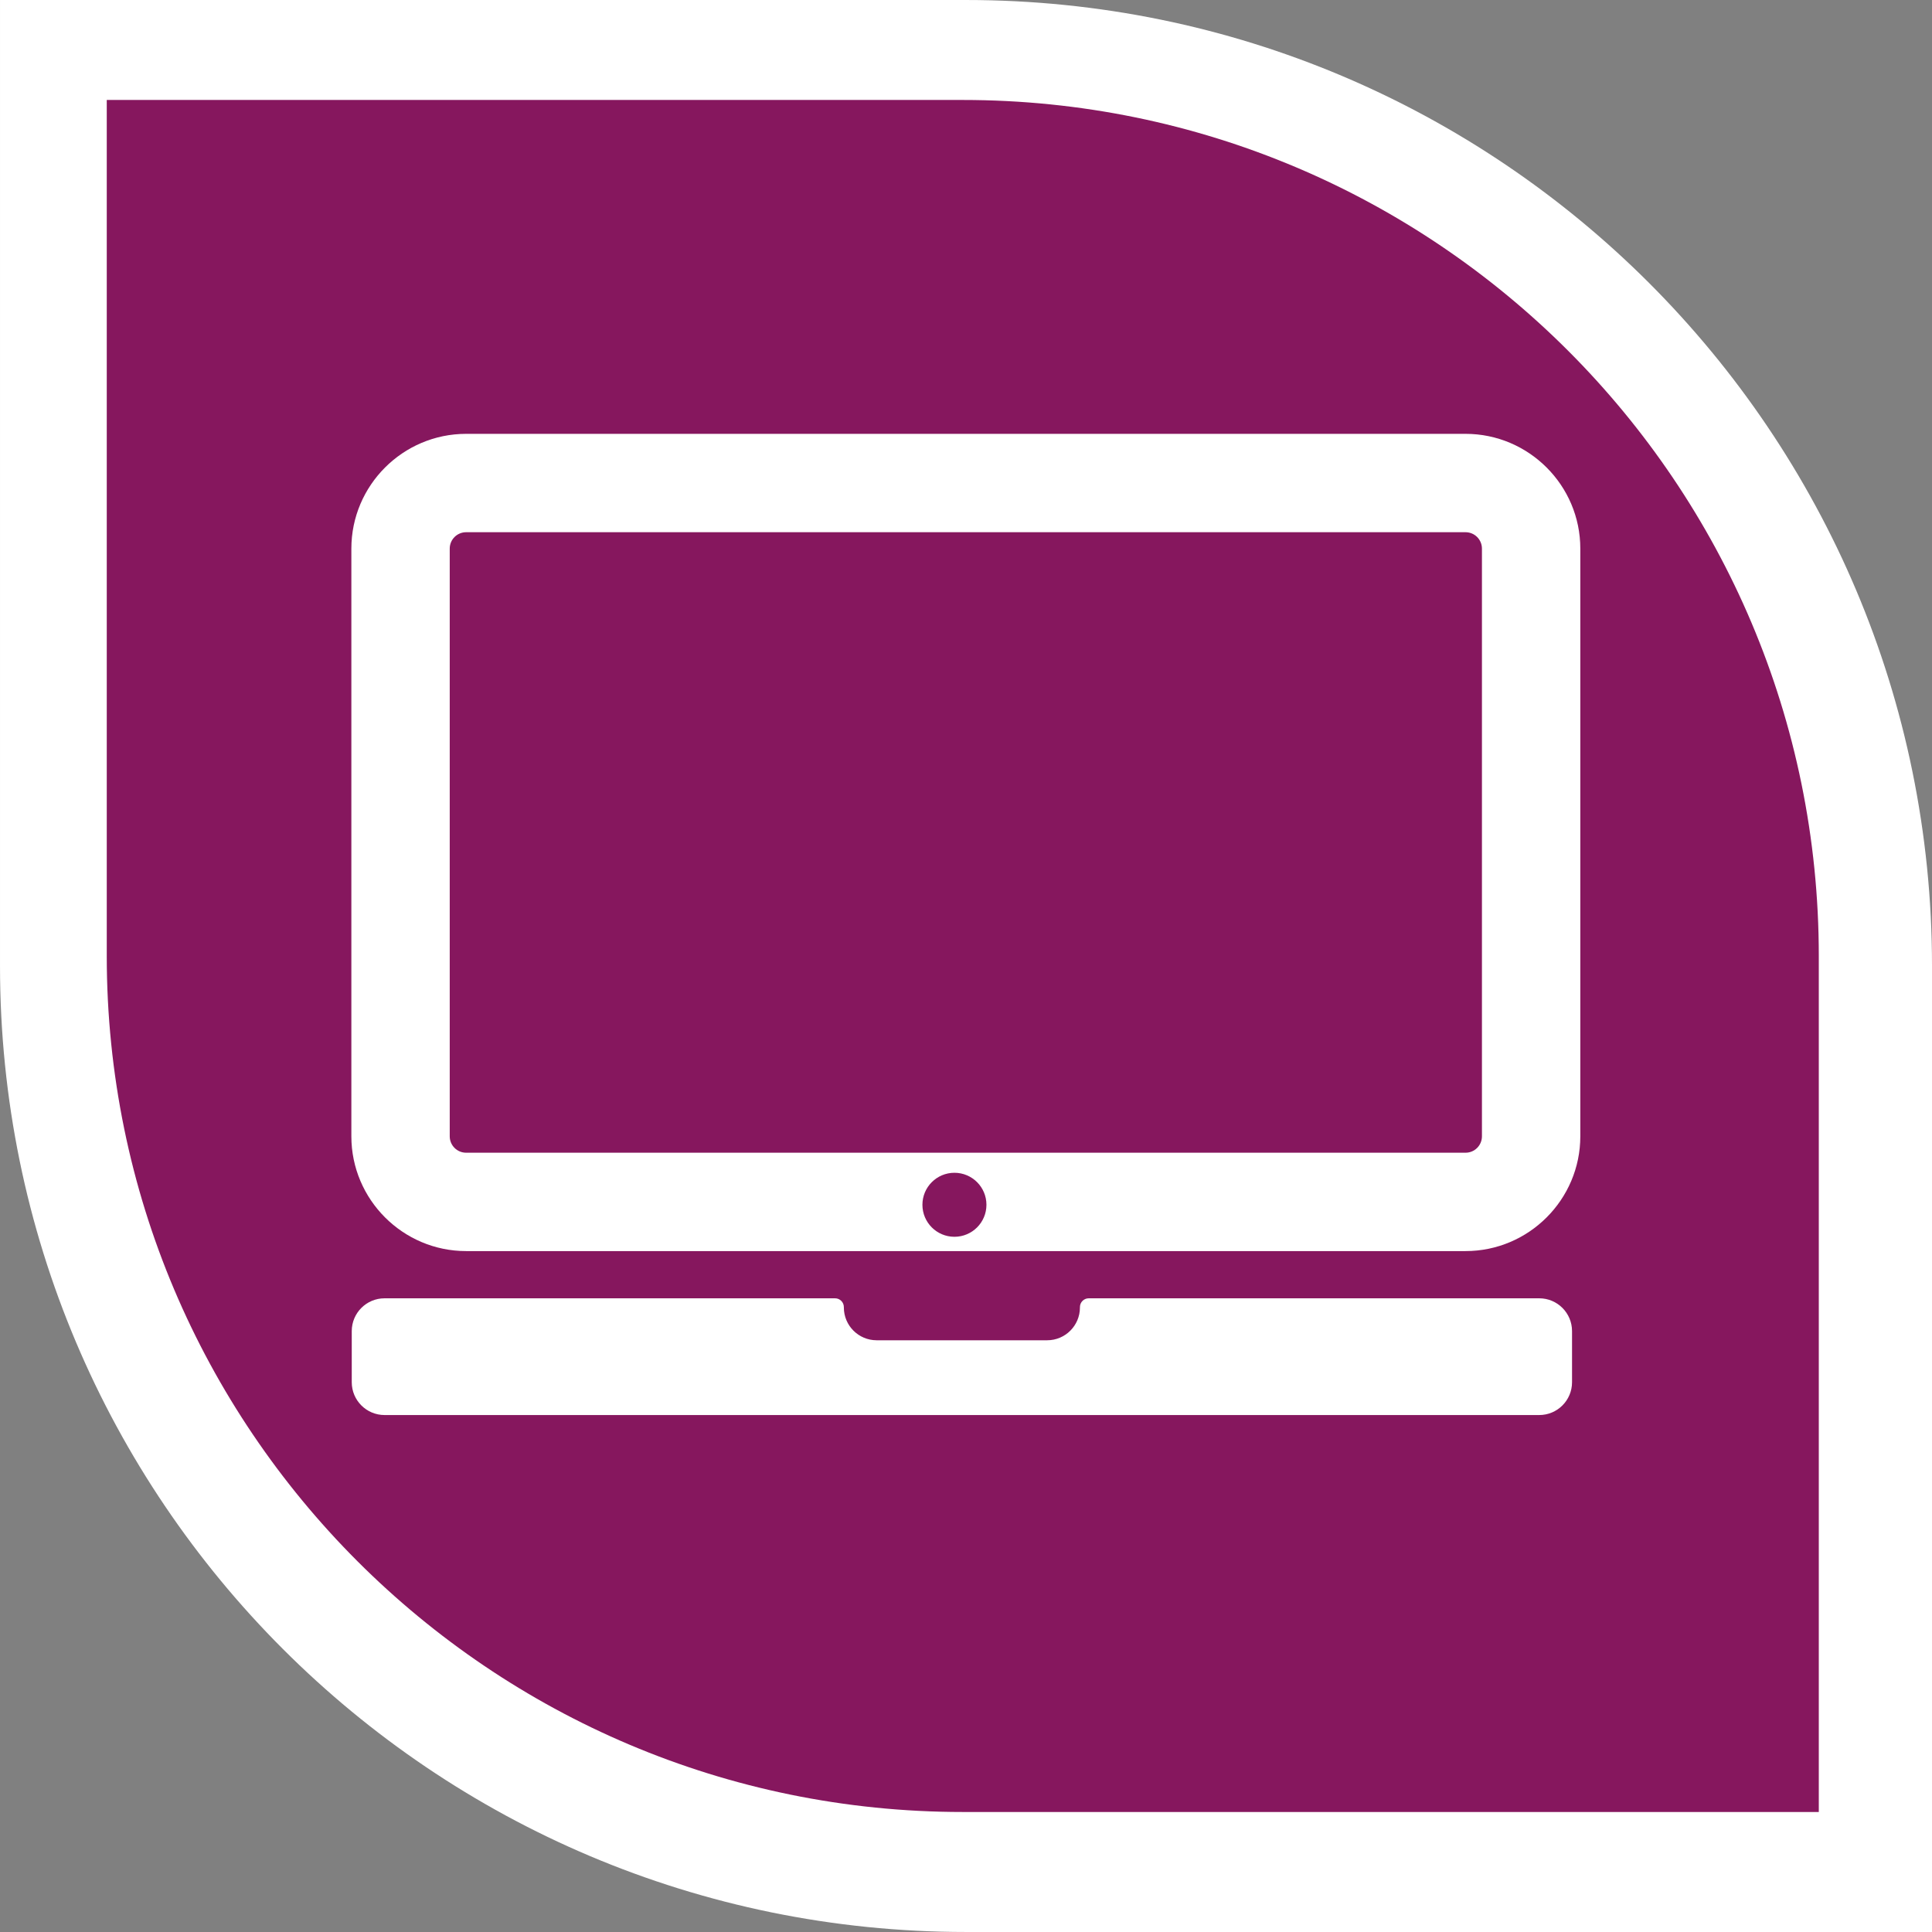 <?xml version="1.0" encoding="UTF-8" standalone="no"?>
<!-- Created with Inkscape (http://www.inkscape.org/) -->

<svg
   xmlns:dc="http://purl.org/dc/elements/1.1/"
   xmlns:cc="http://creativecommons.org/ns#"
   xmlns:rdf="http://www.w3.org/1999/02/22-rdf-syntax-ns#"
   xmlns:svg="http://www.w3.org/2000/svg"
   xmlns="http://www.w3.org/2000/svg"
   xmlns:sodipodi="http://sodipodi.sourceforge.net/DTD/sodipodi-0.dtd"
   xmlns:inkscape="http://www.inkscape.org/namespaces/inkscape"
   width="239.114"
   height="239.111"
   id="svg3212"
   version="1.1"
   inkscape:version="0.48.4 r9939"
   sodipodi:docname="Logo_BomRetiro.svg">
  <rect width="100%" height="100%" fill="#808080" stroke="none"/>
  <defs
     id="defs3214">
    <clipPath
       clipPathUnits="userSpaceOnUse"
       id="clipPath38">
      <path
         inkscape:connector-curvature="0"
         d="m 244.766,387.011 154.704,0 0,82.729 -154.704,0 0,-82.729 z"
         id="path40" />
    </clipPath>
    <clipPath
       clipPathUnits="userSpaceOnUse"
       id="clipPath50">
      <path
         inkscape:connector-curvature="0"
         d="m 0,595.28 1275.59,0 L 1275.59,0 0,0 0,595.28 z"
         id="path52" />
    </clipPath>
    <clipPath
       clipPathUnits="userSpaceOnUse"
       id="clipPath160">
      <path
         inkscape:connector-curvature="0"
         d="m 673.844,453.17 38.051,0 0,40.724 -38.051,0 0,-40.724 z"
         id="path162" />
    </clipPath>
  </defs>
  <sodipodi:namedview
     id="base"
     pagecolor="#ffffff"
     bordercolor="#666666"
     borderopacity="1.0"
     inkscape:pageopacity="0.0"
     inkscape:pageshadow="2"
     inkscape:zoom="0.49497475"
     inkscape:cx="172.37721"
     inkscape:cy="144.02508"
     inkscape:document-units="px"
     inkscape:current-layer="layer1"
     showgrid="false"
     fit-margin-top="0"
     fit-margin-left="0"
     fit-margin-right="0"
     fit-margin-bottom="0"
     inkscape:window-width="650"
     inkscape:window-height="716"
     inkscape:window-x="715"
     inkscape:window-y="336"
     inkscape:window-maximized="0" />
  <g
     inkscape:label="Camada 1"
     inkscape:groupmode="layer"
     id="layer1"
     transform="translate(-193.533,-346.613)">
    <g
       transform="matrix(1.25,0,0,-1.25,-88.656,681.234)"
       id="g3568">
      <g
         transform="translate(417.043,172.052)"
         id="g76">
        <path
           inkscape:connector-curvature="0"
           id="path78"
           style="fill:#ffffff;fill-opacity:1;fill-rule:nonzero;stroke:none"
           d="m 0,0 c 0,52.822 -42.825,95.644 -95.645,95.644 l -95.646,0 0,-95.644 c 0,-52.822 42.821,-95.645 95.646,-95.645 L 0,-95.645 0,0 z" />
      </g>
      <g
         transform="translate(405.834,173.044)"
         id="g80">
        <path
           inkscape:connector-curvature="0"
           id="path82"
           style="fill:#86175e;fill-opacity:1;fill-rule:nonzero;stroke:none"
           d="m 0,0 c 0,46.808 -37.95,84.755 -84.756,84.755 l -84.756,0 0,-84.755 c 0,-46.808 37.946,-84.756 84.756,-84.756 L 0,-84.756 0,0 z" />
      </g>
      <g
         transform="translate(371.286,133.383)"
         id="g84">
        <path
           inkscape:connector-curvature="0"
           id="path86"
           style="fill:#ffffff;fill-opacity:1;fill-rule:nonzero;stroke:none"
           d="m 0,0 0,-0.039 c 0,-0.883 -0.714,-1.61 -1.61,-1.61 l -6.948,0 c -0.883,0 -1.609,0.714 -1.609,1.61 l 0,0.039 c 0,0.883 0.713,1.611 1.609,1.611 m 15.428,4.155 -44.607,0 c -0.481,0 -0.871,-0.39 -0.871,-0.87 l 0,-0.039 c 0,-1.792 -1.454,-3.246 -3.246,-3.246 l -16.882,0 c -1.792,0 -3.247,1.454 -3.247,3.246 l 0,0.039 c 0,0.48 -0.389,0.87 -0.87,0.87 l -44.607,0 c -1.792,0 -3.247,-1.454 -3.247,-3.247 l 0,-5.064 c 0,-1.792 1.455,-3.247 3.247,-3.247 l 114.33,0 c 1.792,0 3.246,1.455 3.246,3.247 l 0,5.064 c 0,1.793 -1.454,3.247 -3.246,3.247" />
      </g>
      <g
         transform="translate(372.481,155.187)"
         id="g88">
        <path
           inkscape:connector-curvature="0"
           id="path90"
           style="fill:#ffffff;fill-opacity:1;fill-rule:nonzero;stroke:none"
           d="m 0,0 c 0,-0.896 -0.727,-1.623 -1.623,-1.623 l -98.955,0 c -0.896,0 -1.623,0.727 -1.623,1.623 l 0,58.191 c 0,0.896 0.727,1.623 1.623,1.623 l 98.955,0 C -0.727,59.814 0,59.087 0,58.191 L 0,0 z m -1.623,69.554 -98.955,0 c -6.259,0 -11.363,-5.104 -11.363,-11.363 l 0,-58.191 c 0,-6.259 5.104,-11.363 11.363,-11.363 l 98.955,0 C 4.636,-11.363 9.74,-6.259 9.74,0 l 0,58.191 c 0,6.259 -5.104,11.363 -11.363,11.363" />
      </g>
      <g
         transform="translate(374.145,130.376)"
         id="g92">
        <path
           inkscape:connector-curvature="0"
           id="path94"
           style="fill:#ffffff;fill-opacity:1;fill-rule:nonzero;stroke:none"
           d="m 0,0 -15.511,0 c -0.141,0 -0.256,0.115 -0.256,0.256 l 0,5.249 c 0,0.141 0.115,0.256 0.256,0.256 L 0,5.761 c 0.141,0 0.256,-0.115 0.256,-0.256 l 0,-5.249 C 0.256,0.115 0.141,0 0,0" />
      </g>
      <g
         transform="translate(323.421,148.409)"
         id="g96">
        <path
           inkscape:connector-curvature="0"
           id="path98"
           style="fill:#86175e;fill-opacity:1;fill-rule:nonzero;stroke:none"
           d="m 0,0 c 0,-1.75 -1.419,-3.169 -3.169,-3.169 -1.751,0 -3.17,1.419 -3.17,3.169 0,1.75 1.419,3.169 3.17,3.169 C -1.419,3.169 0,1.75 0,0" />
      </g>
    </g>
  </g>
</svg>
